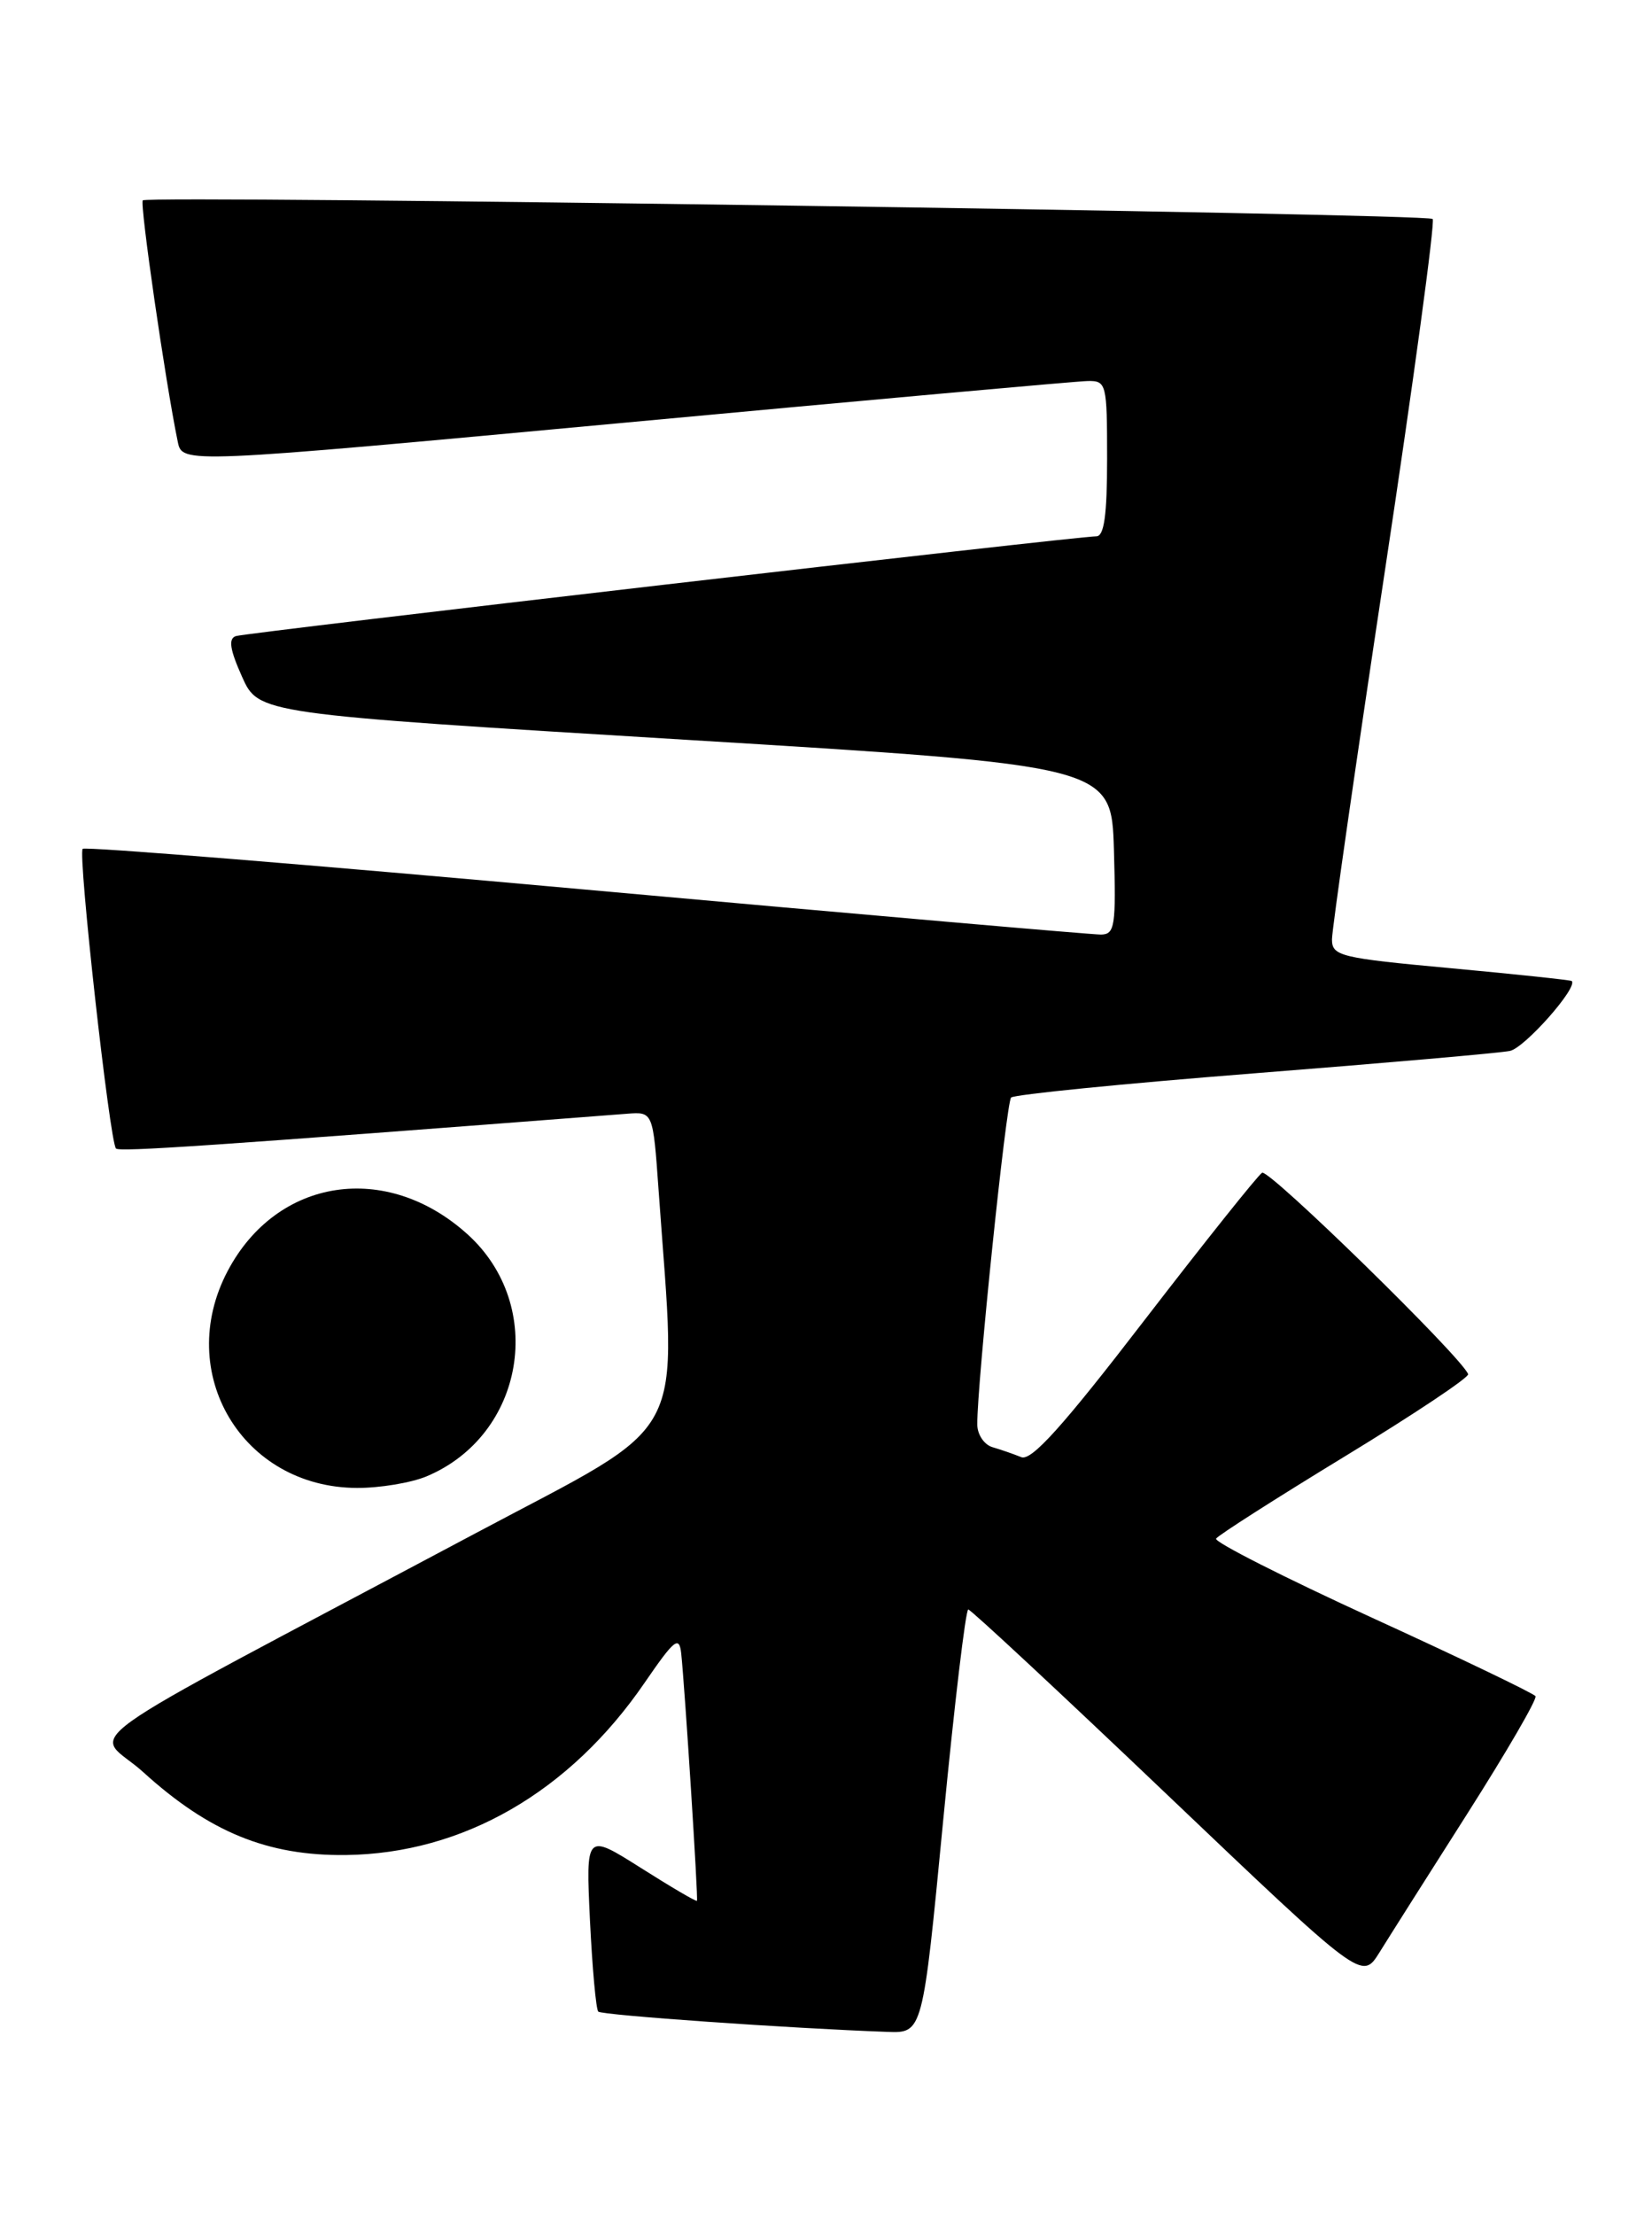 <?xml version="1.0" encoding="UTF-8" standalone="no"?>
<!DOCTYPE svg PUBLIC "-//W3C//DTD SVG 1.1//EN" "http://www.w3.org/Graphics/SVG/1.1/DTD/svg11.dtd" >
<svg xmlns="http://www.w3.org/2000/svg" xmlns:xlink="http://www.w3.org/1999/xlink" version="1.1" viewBox="0 0 191 256">
 <g >
 <path fill="currentColor"
d=" M 109.04 210.50 C 110.34 197.03 111.65 186.01 111.95 186.03 C 112.25 186.04 122.62 195.69 134.98 207.47 C 157.47 228.89 157.47 228.89 159.47 225.70 C 160.56 223.94 165.16 216.68 169.68 209.58 C 174.20 202.47 177.74 196.38 177.53 196.05 C 177.33 195.73 168.84 191.65 158.67 187.00 C 148.49 182.34 140.36 178.22 140.60 177.84 C 140.84 177.45 147.55 173.17 155.51 168.32 C 163.47 163.47 169.88 159.20 169.74 158.83 C 169.05 156.91 146.70 135.07 145.92 135.55 C 145.42 135.86 139.30 143.53 132.32 152.59 C 122.87 164.88 119.24 168.91 118.07 168.42 C 117.21 168.07 115.71 167.55 114.75 167.27 C 113.79 166.99 112.99 165.81 112.99 164.63 C 112.96 160.03 116.33 127.46 116.90 126.86 C 117.23 126.51 129.88 125.25 145.00 124.06 C 160.12 122.87 173.43 121.71 174.57 121.47 C 176.27 121.13 182.47 114.12 181.72 113.39 C 181.60 113.28 175.31 112.61 167.75 111.91 C 154.92 110.73 154.00 110.50 154.00 108.57 C 154.00 107.43 156.74 88.35 160.09 66.17 C 163.44 43.99 165.94 25.60 165.64 25.31 C 165.01 24.67 17.13 22.54 16.51 23.16 C 16.14 23.53 19.12 44.14 20.55 51.05 C 21.07 53.61 21.07 53.61 72.29 48.85 C 100.45 46.23 124.51 44.06 125.75 44.04 C 127.92 44.00 128.00 44.32 128.00 53.00 C 128.00 59.54 127.66 62.00 126.75 61.99 C 124.63 61.97 28.58 73.11 27.28 73.52 C 26.38 73.81 26.57 75.06 27.98 78.21 C 29.90 82.50 29.90 82.50 79.20 85.50 C 128.50 88.50 128.50 88.50 128.79 98.25 C 129.04 107.04 128.90 108.00 127.29 108.02 C 126.30 108.03 99.52 105.70 67.78 102.83 C 36.03 99.96 9.83 97.83 9.56 98.11 C 8.98 98.69 12.69 132.02 13.41 132.75 C 13.83 133.16 24.15 132.46 72.50 128.73 C 75.50 128.50 75.50 128.50 76.14 137.50 C 78.24 167.25 80.03 163.89 55.00 177.21 C 5.84 203.36 10.93 199.71 16.55 204.82 C 24.19 211.76 30.93 214.52 40.00 214.41 C 53.53 214.24 65.86 207.14 74.52 194.51 C 77.98 189.47 78.53 189.03 78.76 191.11 C 79.19 195.20 80.74 219.49 80.58 219.70 C 80.49 219.82 77.57 218.10 74.08 215.89 C 67.73 211.88 67.73 211.88 68.21 221.95 C 68.48 227.50 68.91 232.24 69.17 232.51 C 69.59 232.92 91.35 234.45 102.59 234.85 C 106.68 235.00 106.68 235.00 109.04 210.50 Z  M 49.30 170.65 C 60.66 165.90 63.20 150.93 54.05 142.66 C 44.67 134.19 32.01 136.12 26.32 146.91 C 20.11 158.69 28.01 171.94 41.28 171.98 C 43.91 171.99 47.52 171.39 49.30 170.65 Z "/>
</g>
</svg>
